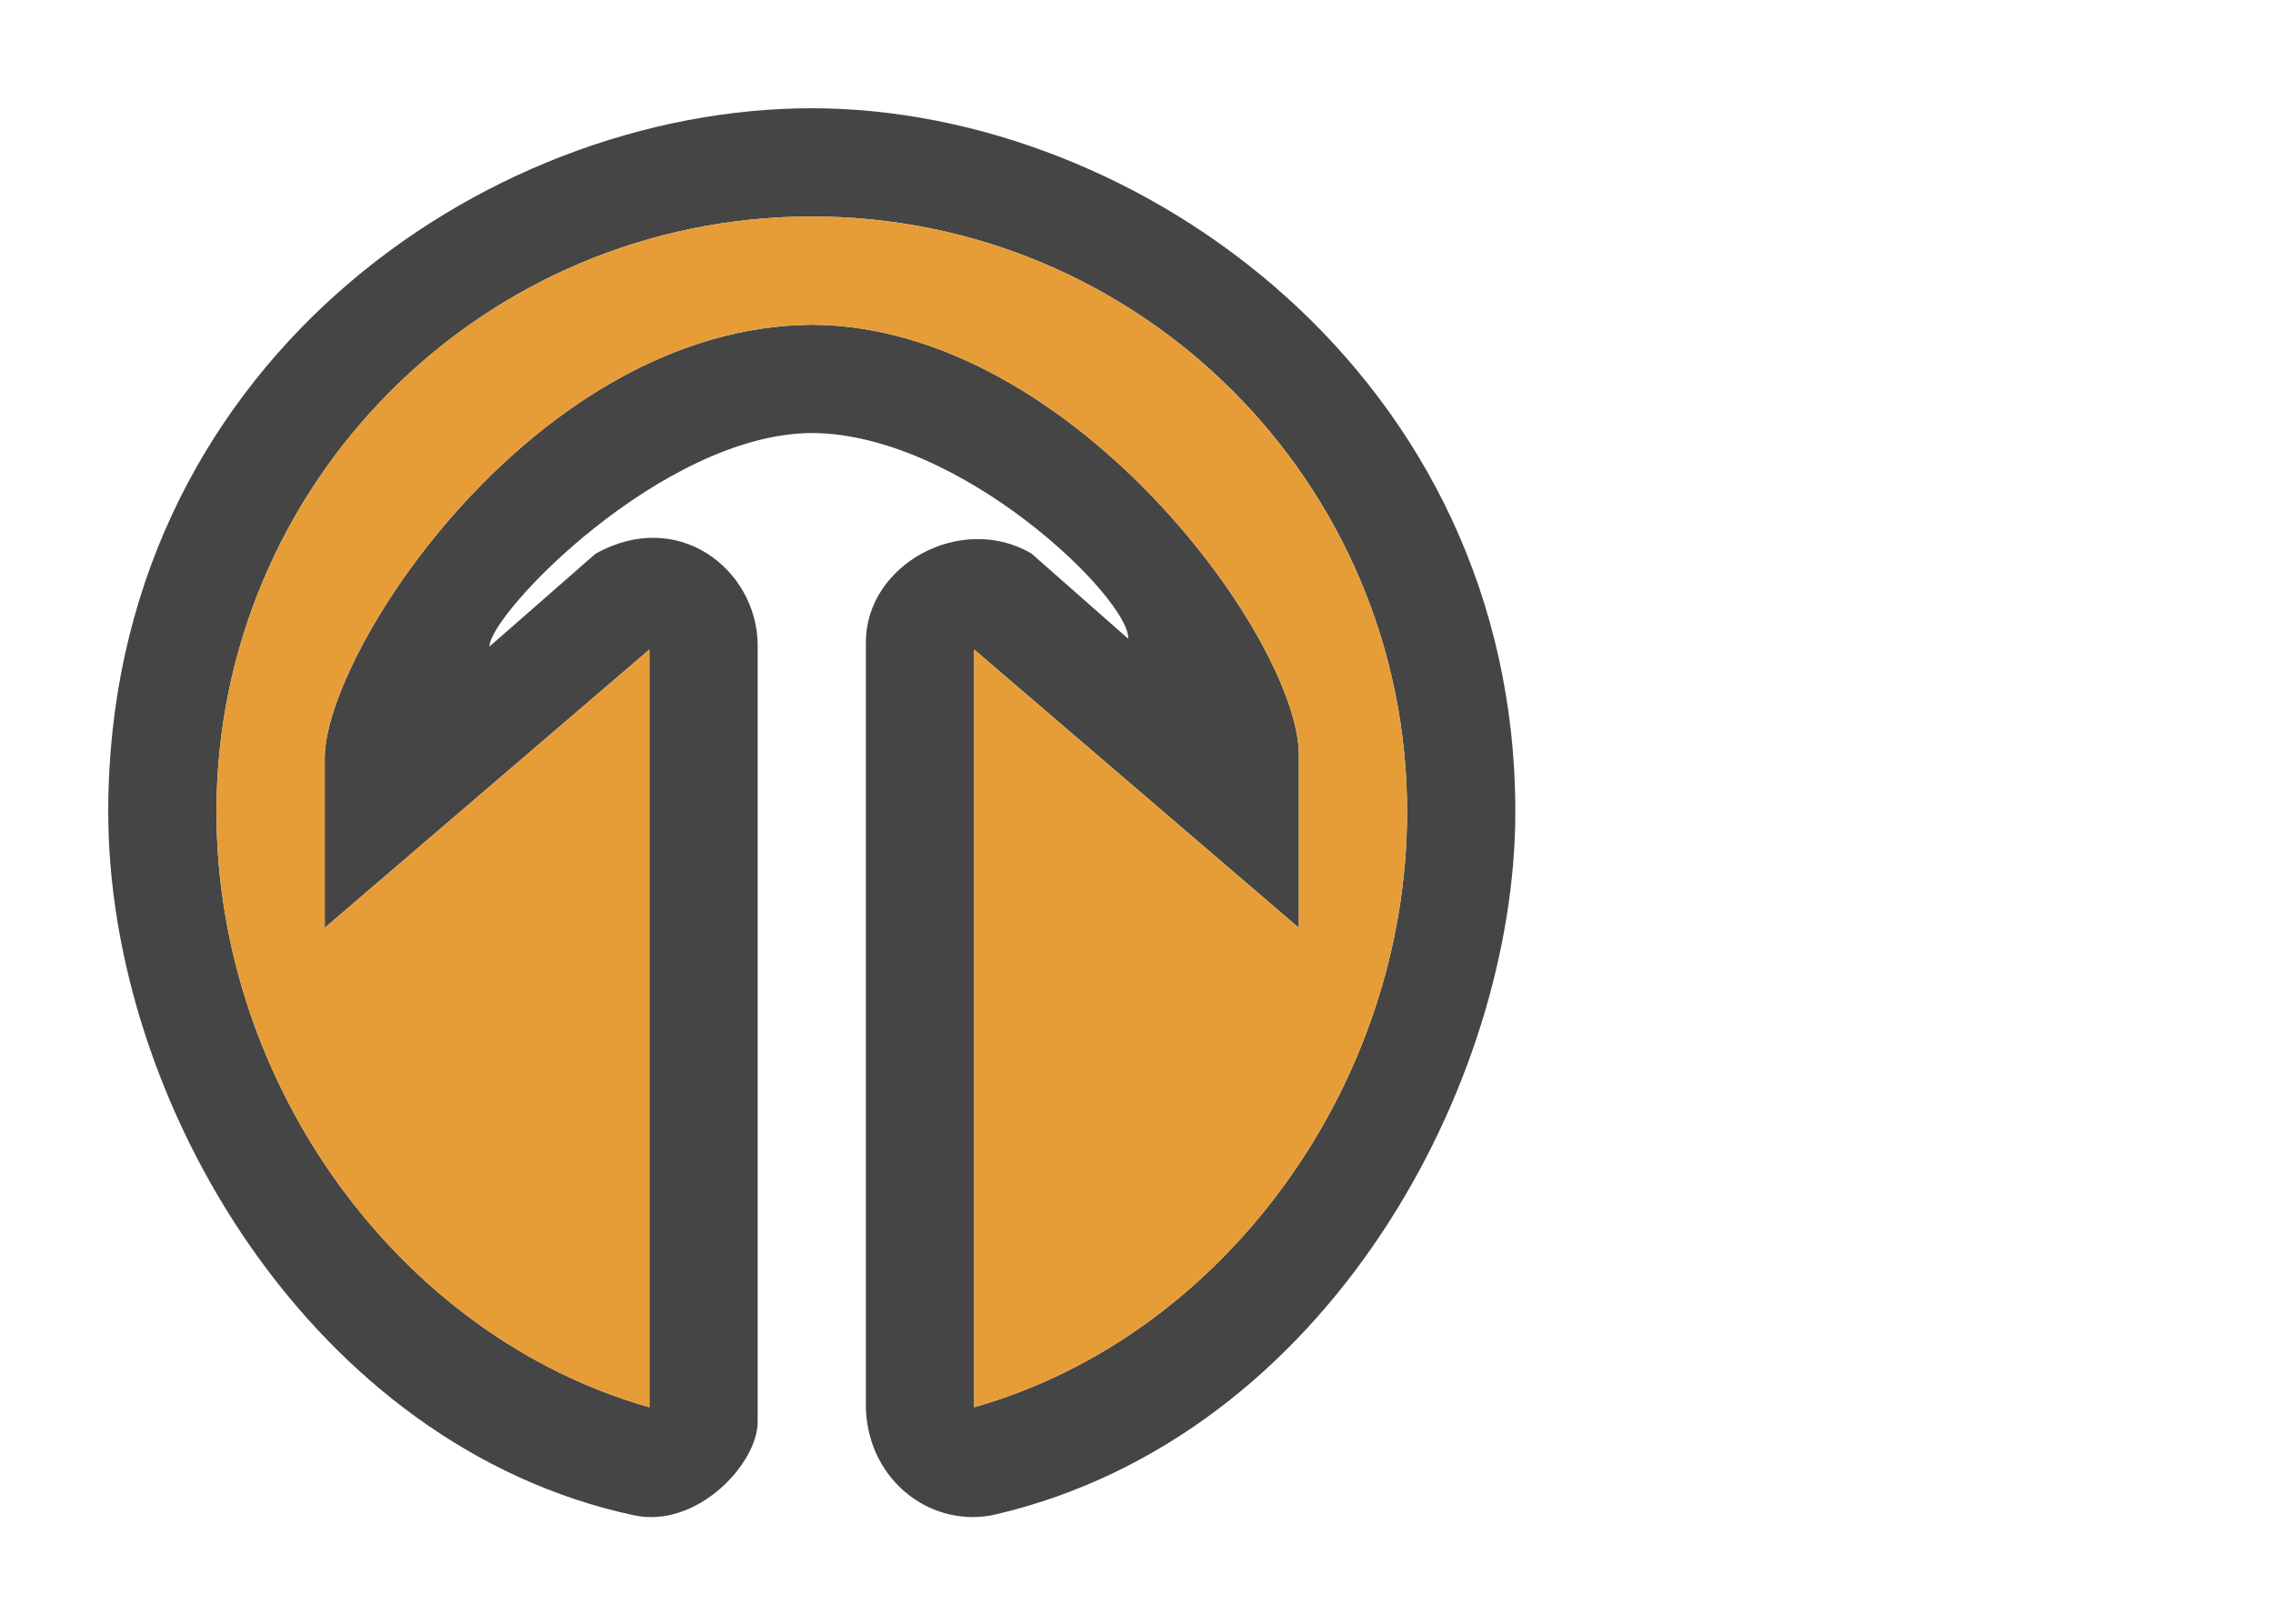 <?xml version="1.0" encoding="UTF-8" standalone="no"?>
<!DOCTYPE svg PUBLIC "-//W3C//DTD SVG 1.1//EN" "http://www.w3.org/Graphics/SVG/1.1/DTD/svg11.dtd">
<svg width="100%" height="100%" viewBox="0 0 21 15" version="1.1" xmlns="http://www.w3.org/2000/svg" xmlns:xlink="http://www.w3.org/1999/xlink" xml:space="preserve" xmlns:serif="http://www.serif.com/" style="fill-rule:evenodd;clip-rule:evenodd;stroke-linejoin:round;stroke-miterlimit:1.414;">
    <g transform="matrix(1,0,0,1,-9,-45)">
        <g transform="matrix(1,0,0,1,9,27)">
            <g id="MixingDesk_Activity_on">
                <g id="Trransparent-BG" serif:id="Trransparent BG" transform="matrix(1.909,0,0,1.364,0,18)">
                    <rect x="0" y="0" width="11" height="11" style="fill:rgb(70,70,70);fill-opacity:0;"/>
                </g>
                <g id="Trransparent-BG1" serif:id="Trransparent BG" transform="matrix(1.364,0,0,1.364,0,18)">
                    <rect x="0" y="0" width="11" height="11" style="fill:rgb(70,70,70);fill-opacity:0;"/>
                </g>
                <g transform="matrix(1,0,0,1,-9,-29)">
                    <path d="M16.5,48C13.463,48 10,50.404 10,54.5C10,57.187 11.891,60.362 14.856,60.998C15.442,61.124 16.004,60.516 16,60.132L16,52.947C15.988,52.26 15.265,51.687 14.501,52.116L13.522,52.973C13.524,52.669 15.118,51.01 16.5,51C17.882,51.006 19.436,52.53 19.424,52.901L18.529,52.113C17.882,51.734 17,52.213 17,52.932L17,60.017C17.026,60.694 17.623,61.127 18.205,60.989C21.273,60.265 23,56.999 23,54.5C23,50.494 19.537,48 16.5,48ZM16.5,49C13.463,49 11,51.462 11,54.5C11,57.017 12.692,59.346 15,60L15,53L12,55.571L12,54C12.005,53.012 13.953,50.019 16.5,50C18.926,50.01 21.035,52.966 21,54L21,55.571L18,53L18,60C20.308,59.346 22,57.017 22,54.5C22,51.462 19.537,49 16.5,49Z" style="fill:rgb(69,69,69);"/>
                </g>
                <g transform="matrix(1,0,0,1,7.5,30.788)">
                    <path d="M0,-10.788C-3.037,-10.788 -5.5,-8.326 -5.5,-5.288C-5.5,-2.771 -3.808,-0.442 -1.5,0.212L-1.5,-6.788L-4.5,-4.217L-4.5,-5.788C-4.495,-6.776 -2.547,-9.769 0,-9.788C2.426,-9.778 4.535,-6.822 4.5,-5.788L4.5,-4.217L1.5,-6.788L1.5,0.212C3.808,-0.442 5.5,-2.771 5.5,-5.288C5.5,-8.326 3.037,-10.788 0,-10.788Z" style="fill:rgb(230,157,56);"/>
                </g>
            </g>
        </g>
    </g>
</svg>
